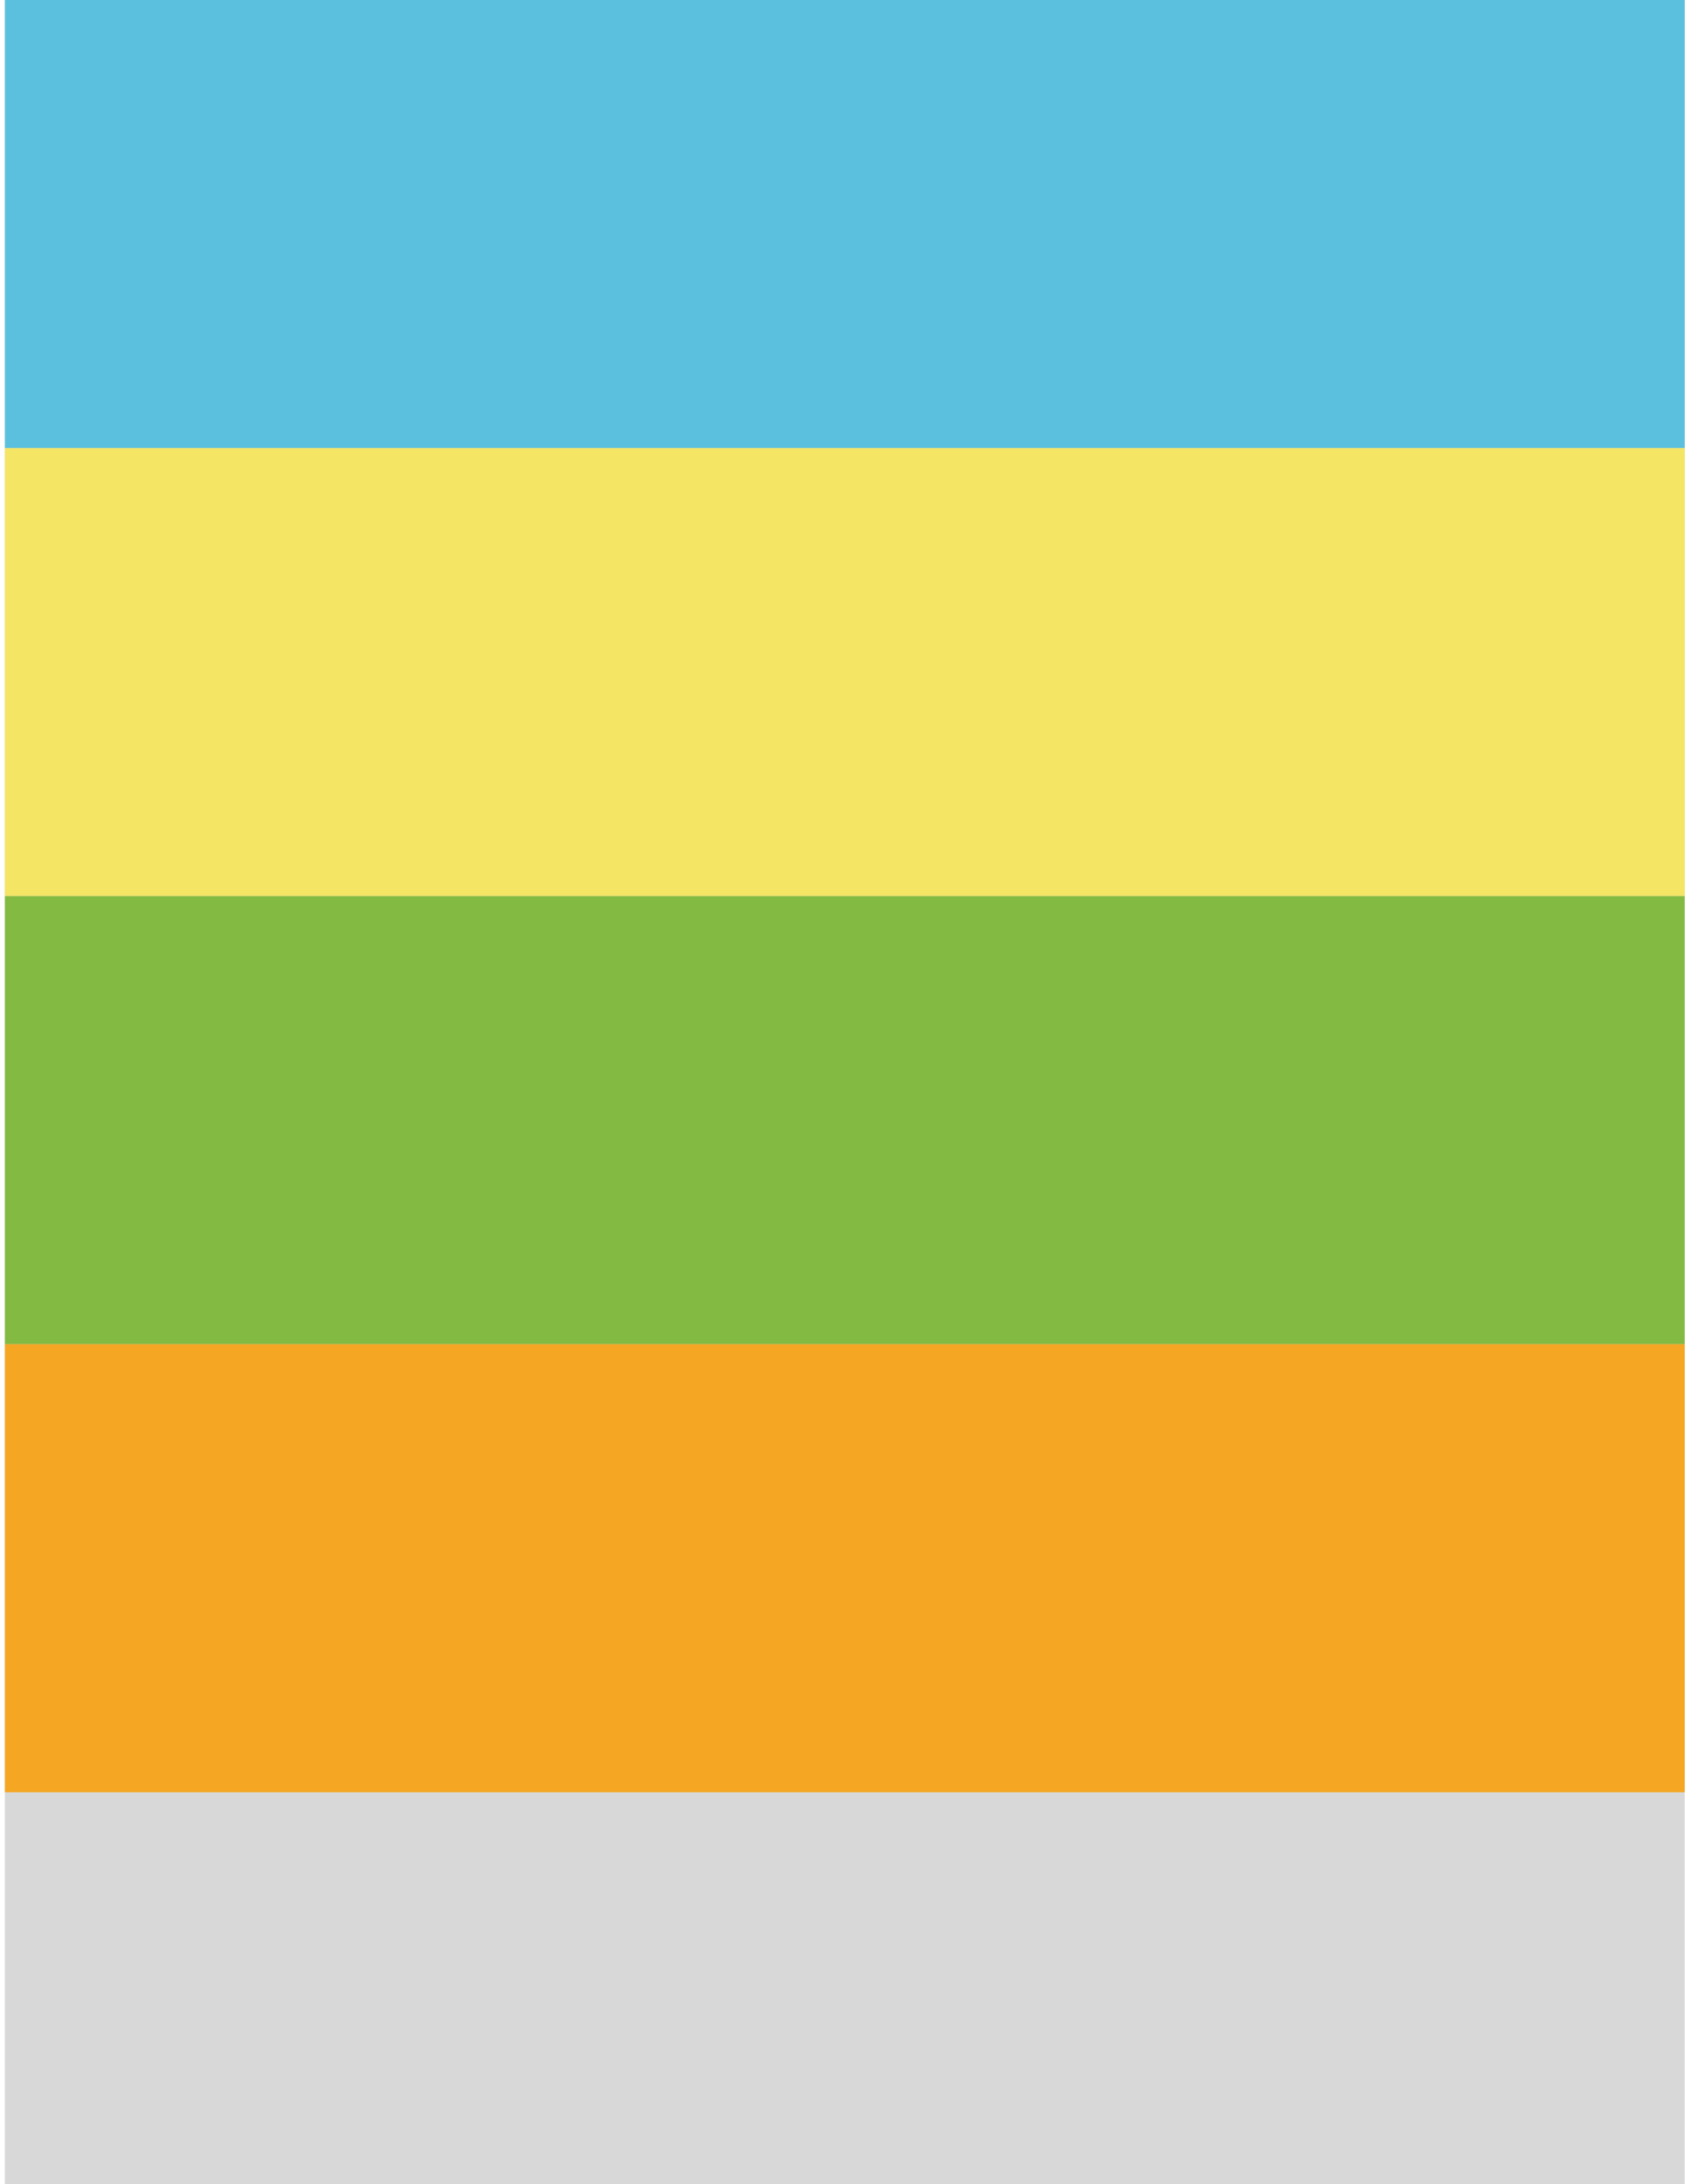 <?xml version="1.0" encoding="UTF-8" standalone="no"?>
<svg width="151px" height="195px" viewBox="0 0 151 195" version="1.1" xmlns="http://www.w3.org/2000/svg" xmlns:xlink="http://www.w3.org/1999/xlink">
    <!-- Generator: sketchtool 41 (35326) - http://www.bohemiancoding.com/sketch -->
    <title>03F7CBAF-E928-4E9F-B7EC-808AF5318F7D</title>
    <desc>Created with sketchtool.</desc>
    <defs></defs>
    <g id="Grid" stroke="none" stroke-width="1" fill="none" fill-rule="evenodd">
        <g transform="translate(-280, -5264)" id="Group-20">
            <g transform="translate(280, 5264)">
                <rect id="Rectangle-182" fill="#D8D8D8" x="0.438" y="0" width="150" height="195"></rect>
                <rect id="Rectangle-182" fill="#5BC0DE" x="0.438" y="0" width="150" height="40"></rect>
                <rect id="Rectangle-182" fill="#F4E565" x="0.438" y="40" width="150" height="40"></rect>
                <rect id="Rectangle-182" fill="#83BA41" x="0.438" y="80" width="150" height="40"></rect>
                <rect id="Rectangle-182" fill="#F5A623" x="0.438" y="120" width="150" height="40"></rect>
            </g>
        </g>
    </g>
</svg>